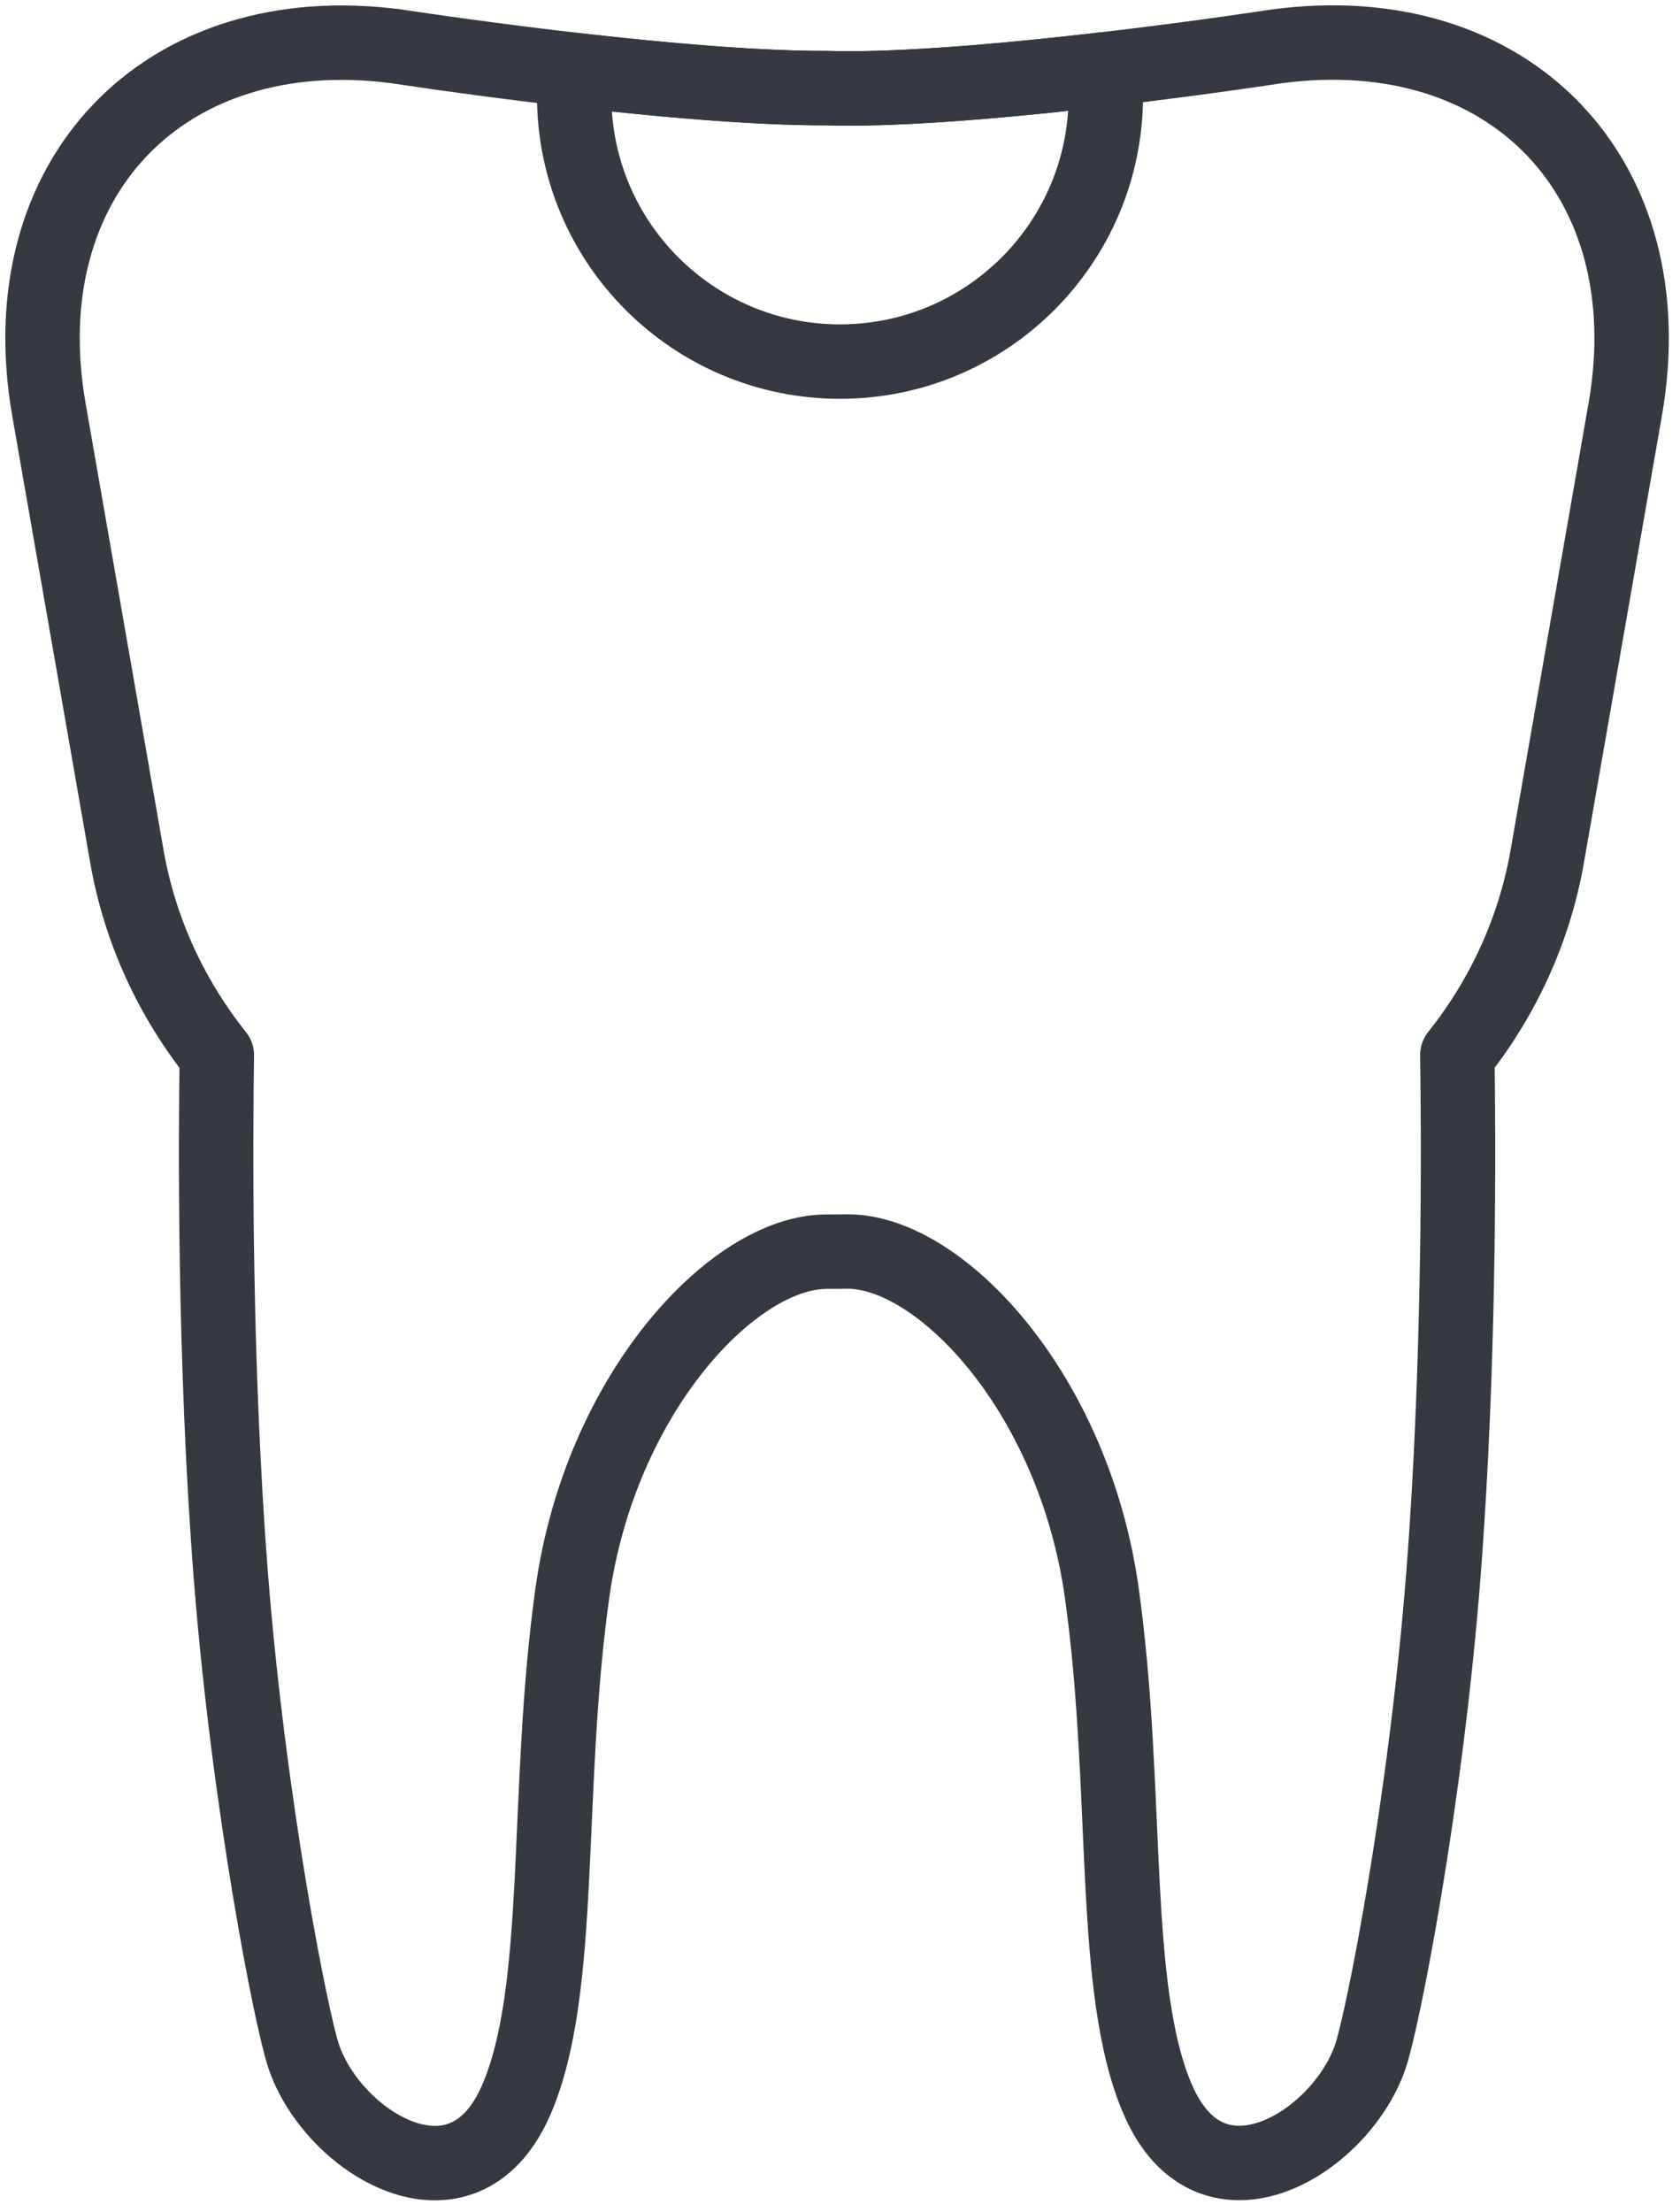 <?xml version="1.0" encoding="UTF-8"?>
<svg width="79px" height="104px" viewBox="0 0 79 104" version="1.1" xmlns="http://www.w3.org/2000/svg" xmlns:xlink="http://www.w3.org/1999/xlink">
    <!-- Generator: Sketch 47 (45396) - http://www.bohemiancoding.com/sketch -->
    <title>healthcare-13</title>
    <desc>Created with Sketch.</desc>
    <defs></defs>
    <g id="ALL" stroke="none" stroke-width="1" fill="none" fill-rule="evenodd" stroke-linecap="round" fill-opacity="0" stroke-linejoin="round">
        <g id="Primary" transform="translate(-982, -7191)" stroke="#343A40" stroke-width="3.5" fill="#DBECFF">
            <g id="healthcare-13" transform="translate(984, 7193)">
                <path d="M36.863,2.142 C29.495,2.165 16.672,0.183 16.672,0.183 C5.732,-1.268 -1.599,6.371 0.299,17.249 L3.966,38.262 C4.579,41.772 6.078,44.955 8.197,47.614 C8.137,51.405 8.064,62.02 8.859,72.13 C9.701,82.838 11.694,92.931 12.277,94.666 C13.634,98.709 19.729,102.521 22.259,96.764 C24.541,91.573 23.601,82.273 24.915,72.891 C26.228,63.509 32.49,56.847 36.863,56.847 L37.863,56.84 C42.235,56.84 48.497,63.503 49.81,72.884 C51.124,82.266 50.185,91.567 52.466,96.758 C54.996,102.515 61.091,98.702 62.449,94.66 C63.031,92.925 65.025,82.831 65.867,72.124 C66.661,62.013 66.588,51.399 66.528,47.608 C68.647,44.948 70.147,41.765 70.759,38.256 L74.426,17.243 C76.324,6.364 68.994,-1.274 58.054,0.177 C58.054,0.177 45.23,2.158 37.863,2.158 C37.759,2.152 37.656,2.154 37.555,2.157 C37.334,2.154 37.103,2.149 36.863,2.142 Z" id="Layer-1"></path>
                <path d="M25.057,1.294 C28.966,1.742 33.487,2.153 36.863,2.142 C37.103,2.149 37.334,2.154 37.555,2.157 C37.656,2.154 37.759,2.152 37.863,2.158 C41.317,2.158 45.97,1.723 49.939,1.26 C49.979,1.668 50,2.082 50,2.5 C50,9.404 44.404,15 37.5,15 C30.596,15 25,9.404 25,2.5 C25,2.093 25.019,1.691 25.057,1.294 L25.057,1.294 Z" id="Layer-2"></path>
            </g>
        </g>
    </g>
</svg>